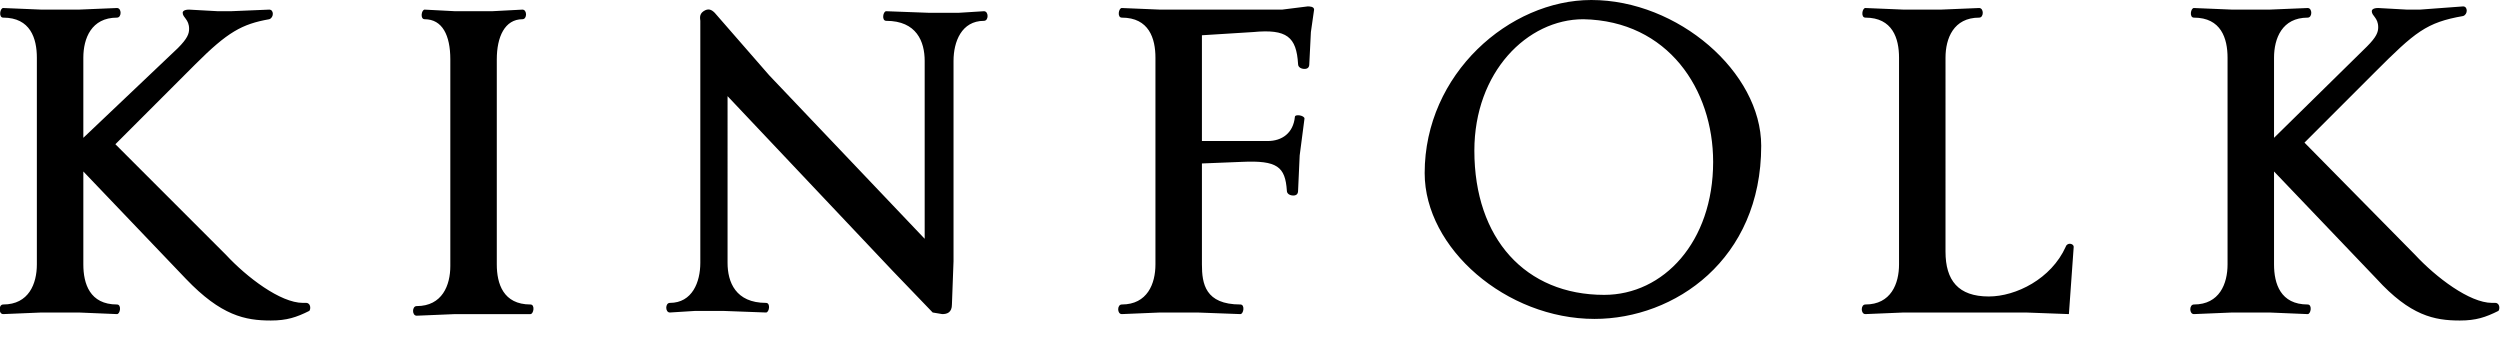 <svg xmlns="http://www.w3.org/2000/svg" viewBox="0 0 156 21"><path d="M106.9 10.1c0 5-3.1 8.3-6.8 8.3-4.9 0-8.1-3.5-8.1-9 0-4.9 3.3-8.2 6.8-8.2 5.3.1 8.1 4.4 8.1 8.9m-48.1 9.5c.3 0 .6-.1.6-.6l.1-2.7V3.8c0-1.2.5-2.5 1.9-2.5.3 0 .3-.6 0-.6l-1.6.1H58L55.3.7c-.2 0-.3.6 0 .6 1.9 0 2.4 1.3 2.4 2.5v11.1L48 4.7 44.6.8c-.2-.2-.4-.3-.7-.1-.3.2-.2.5-.2.6v15.1c0 1.2-.5 2.5-1.9 2.5-.3 0-.3.6 0 .6l1.6-.1h1.7l2.7.1c.2 0 .3-.6 0-.6-1.9 0-2.4-1.3-2.4-2.5V6l10.3 10.9 2.5 2.6.6.1m-25.7 0c.2 0 .3-.6 0-.6-1.7 0-2.1-1.3-2.1-2.5V3.7c0-1.4.5-2.5 1.6-2.5.3 0 .3-.6 0-.6l-1.9.1h-2.3L26.5.6c-.2 0-.3.6 0 .6 1.1 0 1.6 1 1.6 2.5v12.9c0 1.2-.5 2.5-2.1 2.5-.3 0-.3.6 0 .6l2.4-.1H33.1zm-16.2.4c1 0 1.6-.2 2.4-.6.1-.1.1-.5-.2-.5h-.2c-1.4 0-3.5-1.6-4.8-3L7.2 9l5-5c2-2 2.9-2.5 4.6-2.8.3-.1.3-.6 0-.6l-2.4.1h-.8L11.8.6c-.3 0-.4.1-.4.2 0 .3.4.4.4 1 0 .3-.1.6-.7 1.2L5.2 8.6v-5c0-1.2.5-2.5 2.1-2.5.3 0 .3-.6 0-.6L4.9.6H2.6L.2.5c-.2 0-.3.6 0 .6 1.7 0 2.1 1.3 2.1 2.5v12.9c0 1.2-.5 2.5-2.1 2.5-.3 0-.3.6 0 .6l2.4-.1h2.3l2.4.1c.2 0 .3-.6 0-.6-1.7 0-2.1-1.3-2.1-2.5v-5.8l6.4 6.7c2.2 2.3 3.7 2.6 5.3 2.6m60.5-.4c.2 0 .3-.6 0-.6-2.2 0-2.4-1.3-2.4-2.5v-6.3l2.5-.1c2.2-.1 2.7.3 2.8 1.8 0 .2.2.3.4.3s.3-.1.3-.3l.1-2.2.3-2.3c0-.2-.6-.3-.6-.1-.1 1-.8 1.5-1.7 1.5H75V2.2l3.2-.2c2.1-.2 2.7.3 2.8 2 0 .2.2.3.4.3s.3-.1.3-.3l.1-2L82 .6c0-.2-.3-.2-.4-.2L80 .6h-7.6L70 .5c-.2 0-.3.6 0 .6 1.7 0 2.1 1.3 2.1 2.5v12.9c0 1.2-.5 2.5-2.1 2.5-.3 0-.3.6 0 .6l2.4-.1h2.3l2.7.1zm76.1.4c1 0 1.6-.2 2.4-.6.1-.1.1-.5-.2-.5h-.2c-1.4 0-3.5-1.6-4.8-3l-6.9-7 4.4-4.4c2.5-2.5 3.2-3.1 5.5-3.5.3-.1.3-.6 0-.6l-2.7.2h-.8l-1.8-.1c-.3 0-.4.1-.4.2 0 .3.4.4.4 1 0 .3-.1.6-.7 1.2l-5.8 5.7v-5c0-1.2.5-2.5 2.1-2.5.3 0 .3-.6 0-.6l-2.4.1h-2.3l-2.4-.1c-.2 0-.3.6 0 .6 1.7 0 2.1 1.3 2.1 2.5v12.9c0 1.2-.5 2.5-2.1 2.5-.3 0-.3.6 0 .6l2.4-.1h2.3l2.4.1c.2 0 .3-.6 0-.6-1.7 0-2.1-1.3-2.1-2.5v-5.8l6.4 6.7c2.1 2.3 3.6 2.6 5.2 2.6m-24.4-.4l.3-4.2c0-.2-.4-.3-.5 0-.9 2-3.1 3.1-4.8 3.1-1.9 0-2.7-1-2.7-2.8V3.6c0-1.2.5-2.5 2.1-2.5.3 0 .3-.6 0-.6l-2.4.1h-2.3l-2.4-.1c-.2 0-.3.6 0 .6 1.7 0 2.1 1.3 2.1 2.5v12.9c0 1.2-.5 2.5-2.1 2.5-.3 0-.3.6 0 .6l2.4-.1h7.6l2.7.1zm-40.2-8.8c0 4.7 5.1 9.1 10.6 9.1 5 0 10.4-3.7 10.4-10.8 0-4.6-5.2-9.1-10.6-9.1-5.1 0-10.4 4.6-10.4 10.8"/></svg>